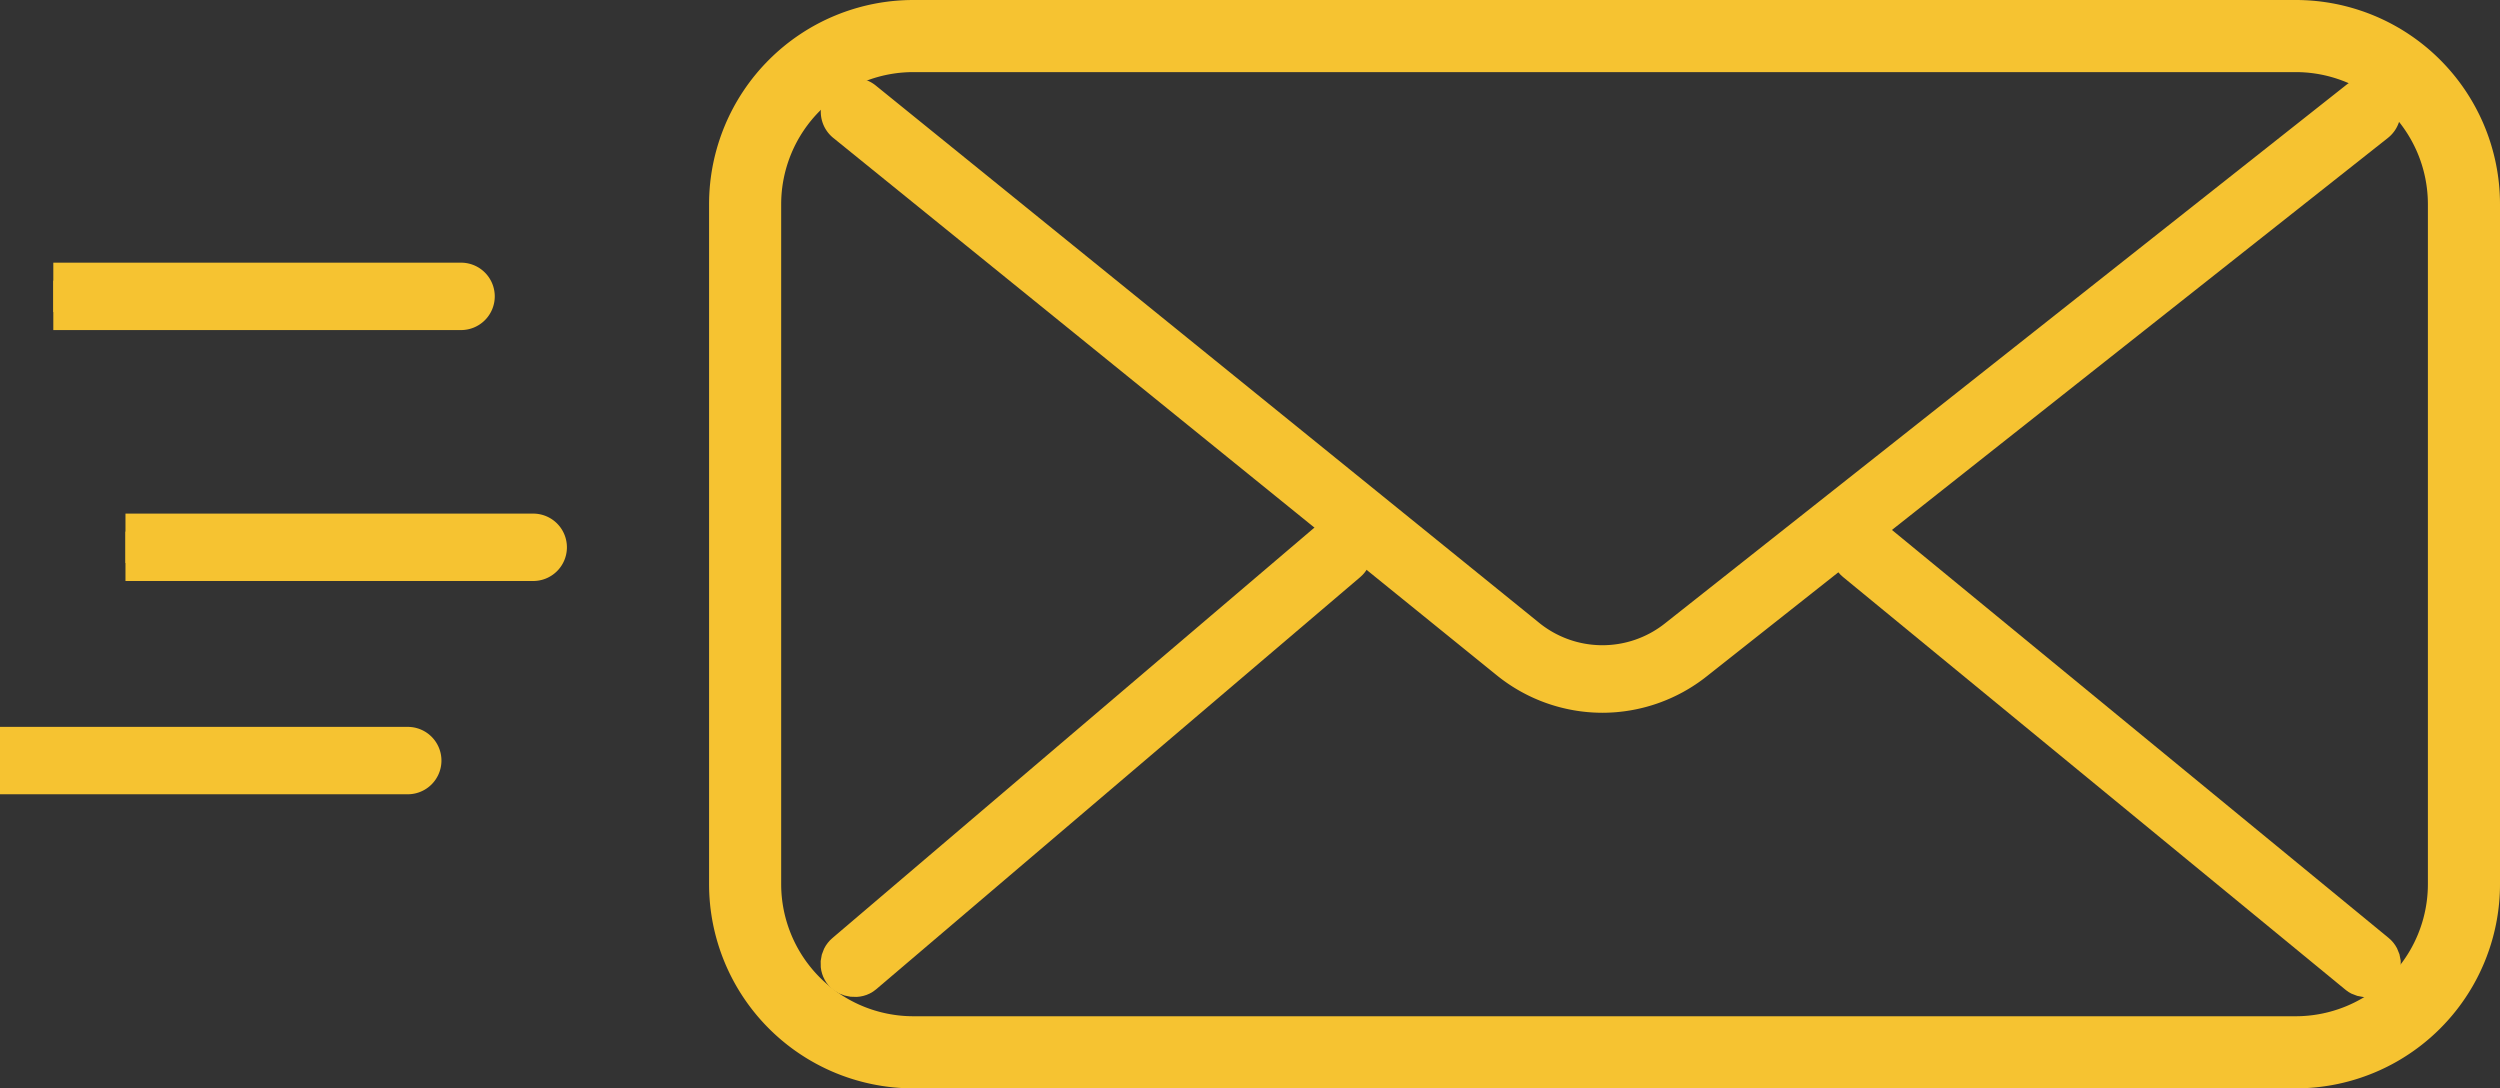 <svg xmlns="http://www.w3.org/2000/svg" width="104.01" height="45.28" viewBox="0 0 104.01 45.28">
  <rect x="0" y="0" width="104.01" height="45.28" fill="#333333" stroke="none"/>
  <g id="Group_198" data-name="Group 198" transform="translate(-93 -70.5)">
    <g id="Group_197" data-name="Group 197">
      <g id="Group_125" data-name="Group 125" transform="translate(97.51 72)">
        <g id="Group_126" data-name="Group 126">
          <path id="Path_74" data-name="Path 74" d="M286.71,244.462a6.247,6.247,0,0,1-3.941-1.406l-27.584-22.341a.652.652,0,0,1-.1-.918h0a.652.652,0,0,1,.918-.1l27.584,22.34a4.931,4.931,0,0,0,6.2.037l28.328-22.389a.652.652,0,0,1,.916.107h0a.652.652,0,0,1-.107.916L290.594,243.1A6.25,6.25,0,0,1,286.71,244.462Z" transform="translate(-224.553 -217.058)" fill="#fff" stroke="#f6c331" stroke-width="1.5"/>
          <g id="Group_120" data-name="Group 120" transform="translate(30.112 20.513)">
            <rect id="Rectangle_53" data-name="Rectangle 53" width="27.77" height="1.305" rx="0.652" transform="matrix(0.761, -0.648, 0.648, 0.761, 0, 18.006)" fill="#fff" stroke="#f6c331" stroke-width="1.5"/>
          </g>
          <g id="Group_121" data-name="Group 121" transform="translate(72.14 20.505)">
            <rect id="Rectangle_54" data-name="Rectangle 54" width="1.305" height="28.371" rx="0.652" transform="translate(0 1.008) rotate(-50.599)" fill="#fff" stroke="#f6c331" stroke-width="1.5"/>
          </g>
          <path id="Path_78" data-name="Path 78" d="M7,0H64.51a7,7,0,0,1,7,7V35.28a7,7,0,0,1-7,7H7a7,7,0,0,1-7-7V7A7,7,0,0,1,7,0Z" transform="translate(26.49)" fill="none" stroke="#f6c331" stroke-width="3"/>
        </g>
      </g>
      <g id="Group_128" data-name="Group 128">
        <g id="Group_127" data-name="Group 127">
          <path id="Path_75" data-name="Path 75" d="M147,249h16.964a.652.652,0,0,1,.652.652h0a.652.652,0,0,1-.652.652H147" transform="translate(-51.782 -166.822)" fill="#f6c331" stroke="#f6c331" stroke-width="1.5"/>
          <path id="Path_76" data-name="Path 76" d="M158.5,289h16.964a.652.652,0,0,1,.652.652h0a.652.652,0,0,1-.652.652H158.5" transform="translate(-60.28 -196.382)" fill="#f6c331" stroke="#f6c331" stroke-width="1.5"/>
          <path id="Path_77" data-name="Path 77" d="M138.5,323h16.964a.652.652,0,0,1,.652.652h0a.652.652,0,0,1-.652.652H138.5" transform="translate(-45.5 -221.509)" fill="#f6c331" stroke="#f6c331" stroke-width="1.5"/>
        </g>
      </g>
    </g>
  </g>
</svg>
